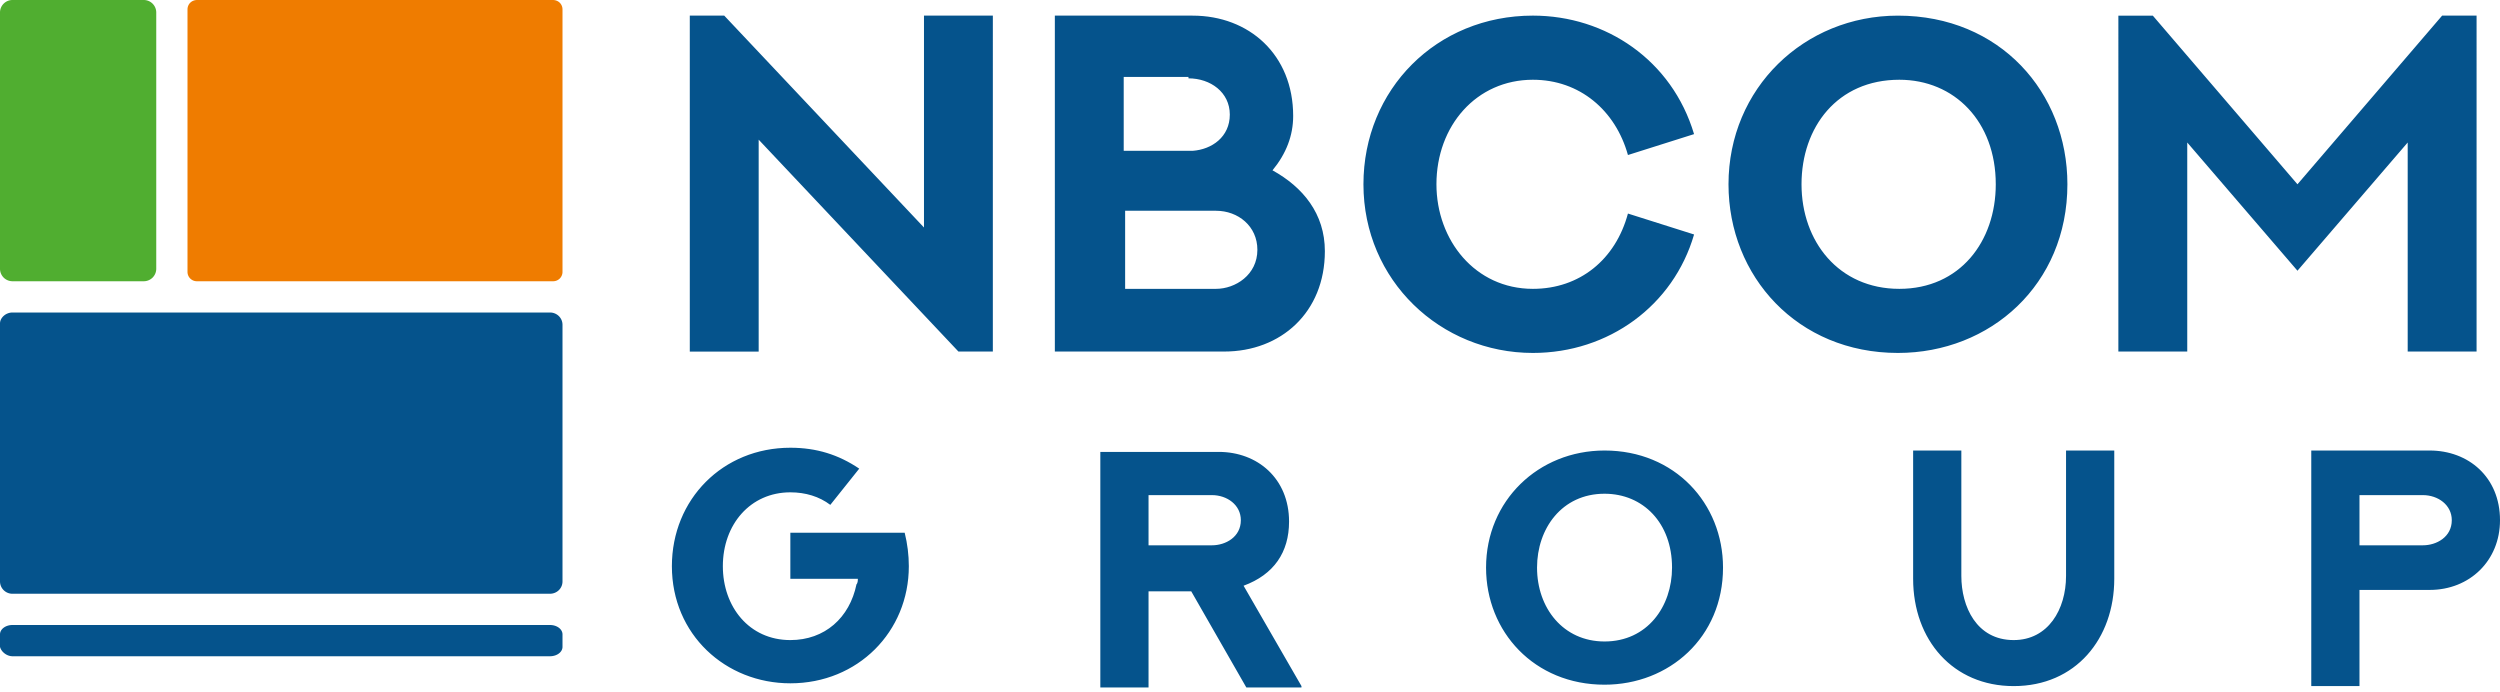 <svg fill="none" xmlns="http://www.w3.org/2000/svg" viewBox="0 0 130 36"><path fill-rule="evenodd" clip-rule="evenodd" d="M48.047.813V11.83L37.66.812h-1.791v17.47h3.582V7.263L49.838 18.28h1.79V.813h-3.58zm10.46 14.207v-4.06h4.727c1.146 0 2.15.798 2.15 2.03 0 1.305-1.147 2.03-2.15 2.03h-4.728zM61.8 4.074c1.147 0 2.15.725 2.15 1.885 0 1.16-.932 1.812-1.935 1.884h-3.582V4.002h3.367v.072zm5.445 1.957c0-3.189-2.293-5.218-5.23-5.218h-7.163V18.28h8.811c2.937 0 5.23-2.03 5.23-5.219 0-1.957-1.147-3.334-2.723-4.204.717-.87 1.075-1.812 1.075-2.827zm17.408 5.074c-.645 2.392-2.508 3.915-4.943 3.915-3.01 0-5.015-2.537-5.015-5.437 0-3.044 2.078-5.436 5.015-5.436 2.435 0 4.298 1.594 4.943 3.914l3.438-1.087C86.946 3.132 83.507.812 79.711.812c-5.015 0-8.812 3.842-8.812 8.771 0 5.002 4.012 8.77 8.812 8.77 3.94 0 7.307-2.464 8.381-6.16l-3.438-1.088zm9.026-1.522c0-2.972 1.862-5.436 5.086-5.436 2.866 0 5.015 2.174 5.015 5.436 0 2.972-1.863 5.437-5.015 5.437-3.152 0-5.086-2.465-5.086-5.437zm-3.797 0c0 4.784 3.582 8.77 8.812 8.77 4.799 0 8.811-3.551 8.811-8.77 0-4.784-3.51-8.77-8.811-8.77-4.872 0-8.812 3.769-8.812 8.77zm37.108-8.77l-7.522 8.77-7.522-8.77h-1.791V18.28h3.582V7.41l5.731 6.668L125.2 7.41V18.28h3.582V.813h-1.791zM41.098 27.776v2.32h3.51c0 .072 0 .217-.071.29-.358 1.739-1.648 2.898-3.439 2.898-2.149 0-3.51-1.74-3.51-3.841 0-2.175 1.433-3.842 3.51-3.842.788 0 1.505.218 2.078.652l1.504-1.884c-1.074-.725-2.22-1.087-3.582-1.087-3.51 0-6.16 2.682-6.16 6.16 0 3.553 2.793 6.09 6.16 6.09 3.51 0 6.161-2.682 6.161-6.09 0-.579-.072-1.159-.215-1.739h-5.946v.073zm18.626-2.03h3.295c.788 0 1.505.508 1.505 1.305 0 .87-.788 1.305-1.505 1.305h-3.295v-2.61zm7.952 9.93l-3.01-5.218c1.577-.58 2.365-1.74 2.365-3.335 0-2.247-1.648-3.624-3.654-3.624h-6.16v12.25h2.507v-5.001h2.22l2.866 5.001h2.866v-.072zm12.25-6.16c0-2.03 1.29-3.842 3.51-3.842 2.006 0 3.51 1.522 3.51 3.841 0 2.03-1.29 3.842-3.51 3.842-2.15 0-3.51-1.74-3.51-3.842zm-2.651 0c0 3.334 2.507 6.088 6.16 6.088 3.368 0 6.162-2.464 6.162-6.089 0-3.334-2.508-6.088-6.161-6.088-3.439 0-6.161 2.61-6.161 6.088zm30.159-6.09v6.524c0 1.74-.931 3.334-2.722 3.334-1.934 0-2.722-1.74-2.722-3.334v-6.523h-2.507v6.668c0 3.19 2.077 5.582 5.229 5.582 3.224 0 5.23-2.465 5.23-5.582v-6.668h-2.508zm15.259 4.93v-2.61h3.295c.788 0 1.505.508 1.505 1.305 0 .87-.788 1.305-1.505 1.305h-3.295zm-2.507-4.93v12.25h2.507v-5h3.653c2.078 0 3.654-1.523 3.654-3.625 0-2.247-1.648-3.624-3.654-3.624h-6.16z" fill="#05538C"/><path fill-rule="evenodd" clip-rule="evenodd" d="M.665 0H7.46a.65.65 0 01.665.639v13.347a.65.65 0 01-.665.639H.665A.65.65 0 010 13.986V.639A.65.65 0 01.665 0z" fill="#50AE30"/><path fill-rule="evenodd" clip-rule="evenodd" d="M10.254 0h18.492c.288 0 .504.212.504.495V14.13a.487.487 0 01-.504.495H10.254a.487.487 0 01-.504-.495V.495c0-.283.216-.495.504-.495z" fill="#EF7C00"/><path fill-rule="evenodd" clip-rule="evenodd" d="M.653 16.25h27.944c.363 0 .653.284.653.639v13.347c0 .355-.29.639-.653.639H.653A.644.644 0 010 30.236V16.818c0-.284.29-.568.653-.568zM.652 34.125h27.946c.362 0 .652-.217.652-.487v-.65c0-.271-.29-.488-.652-.488H.652c-.362 0-.652.217-.652.487v.65c.072.271.362.488.652.488z" fill="#05538C"/></svg>